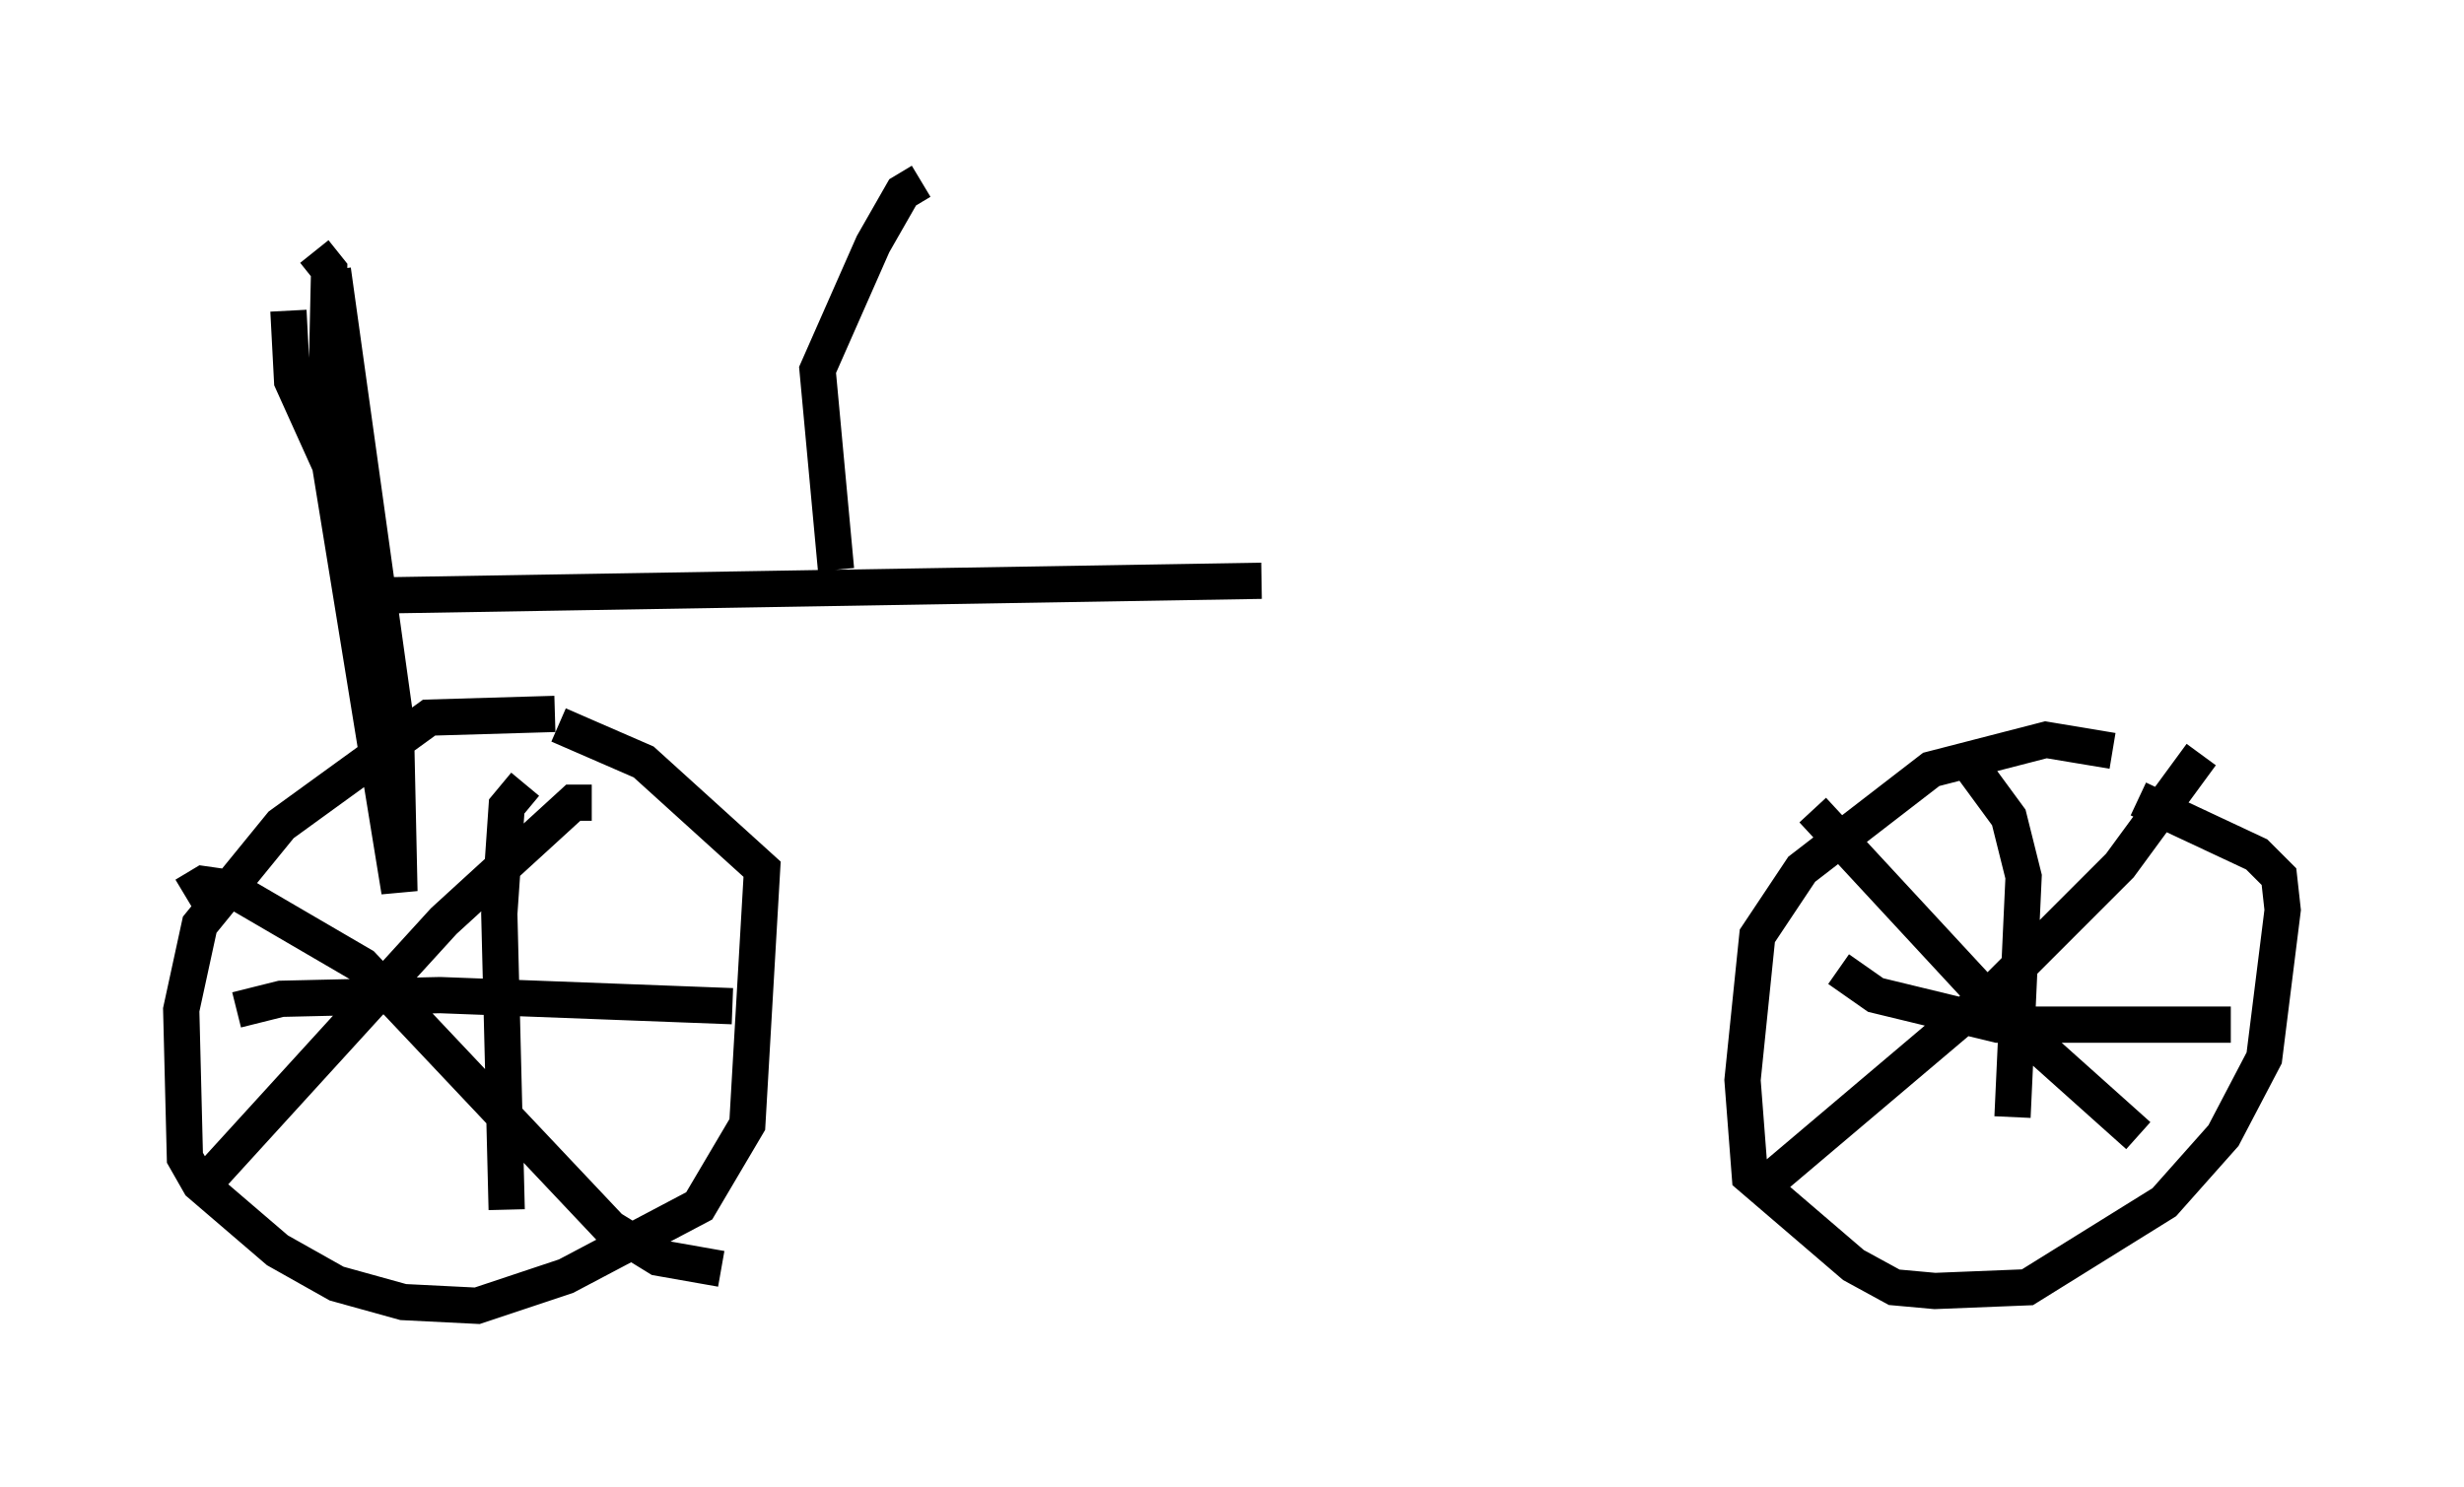 <?xml version="1.0" encoding="utf-8" ?>
<svg baseProfile="full" height="41.034" version="1.1" width="67.984" xmlns="http://www.w3.org/2000/svg" xmlns:ev="http://www.w3.org/2001/xml-events" xmlns:xlink="http://www.w3.org/1999/xlink"><defs /><rect fill="white" height="41.034" width="67.984" x="0" y="0" /><path d="M16.127, 20.211 m-0.817, -0.51 l-3.471, 0.102 -4.083, 2.96 l-2.246, 2.756 -0.51, 2.348 l0.102, 4.083 0.408, 0.715 l2.144, 1.838 1.633, 0.919 l1.838, 0.51 2.042, 0.102 l2.45, -0.817 3.675, -1.94 l1.327, -2.246 0.408, -7.044 l-3.267, -2.96 -2.348, -1.021 m42.875, 0.715 l-1.838, -0.306 -3.165, 0.817 l-3.573, 2.756 -1.225, 1.838 l-0.408, 3.981 0.204, 2.654 l2.858, 2.45 1.123, 0.613 l1.123, 0.102 2.552, -0.102 l3.777, -2.348 1.633, -1.838 l1.123, -2.144 0.51, -4.083 l-0.102, -0.919 -0.613, -0.613 l-3.267, -1.531 m1.735, -1.225 l-2.246, 3.063 -3.369, 3.369 l-6.635, 5.615 m1.531, -10.515 l5.104, 5.513 3.879, 3.471 m-4.696, -10.311 l1.123, 1.531 0.408, 1.633 l-0.306, 6.635 m-4.798, -4.083 l1.021, 0.715 3.369, 0.817 l6.431, 0.0 m-45.223, -6.125 l-0.51, 0.0 -3.573, 3.267 l-6.329, 6.942 m-0.817, -7.656 l0.51, -0.306 0.715, 0.102 l3.675, 2.144 6.84, 7.248 l1.327, 0.817 1.735, 0.306 m-5.41, -13.373 l-0.51, 0.613 -0.204, 2.96 l0.204, 8.167 m-7.452, -5.513 l1.225, -0.306 4.39, -0.102 l8.065, 0.306 m-10.719, -14.088 l-1.429, -3.165 -0.102, -1.94 m0.715, -1.633 l0.408, 0.51 -0.102, 4.594 l2.042, 12.556 -0.102, -4.696 l-1.735, -12.454 m0.51, 9.392 l0.613, -0.408 24.5, -0.408 m-11.74, -0.306 l-0.51, -5.513 1.531, -3.471 l0.817, -1.429 0.51, -0.306 " fill="none" stroke="black" stroke-width="1" /></svg>